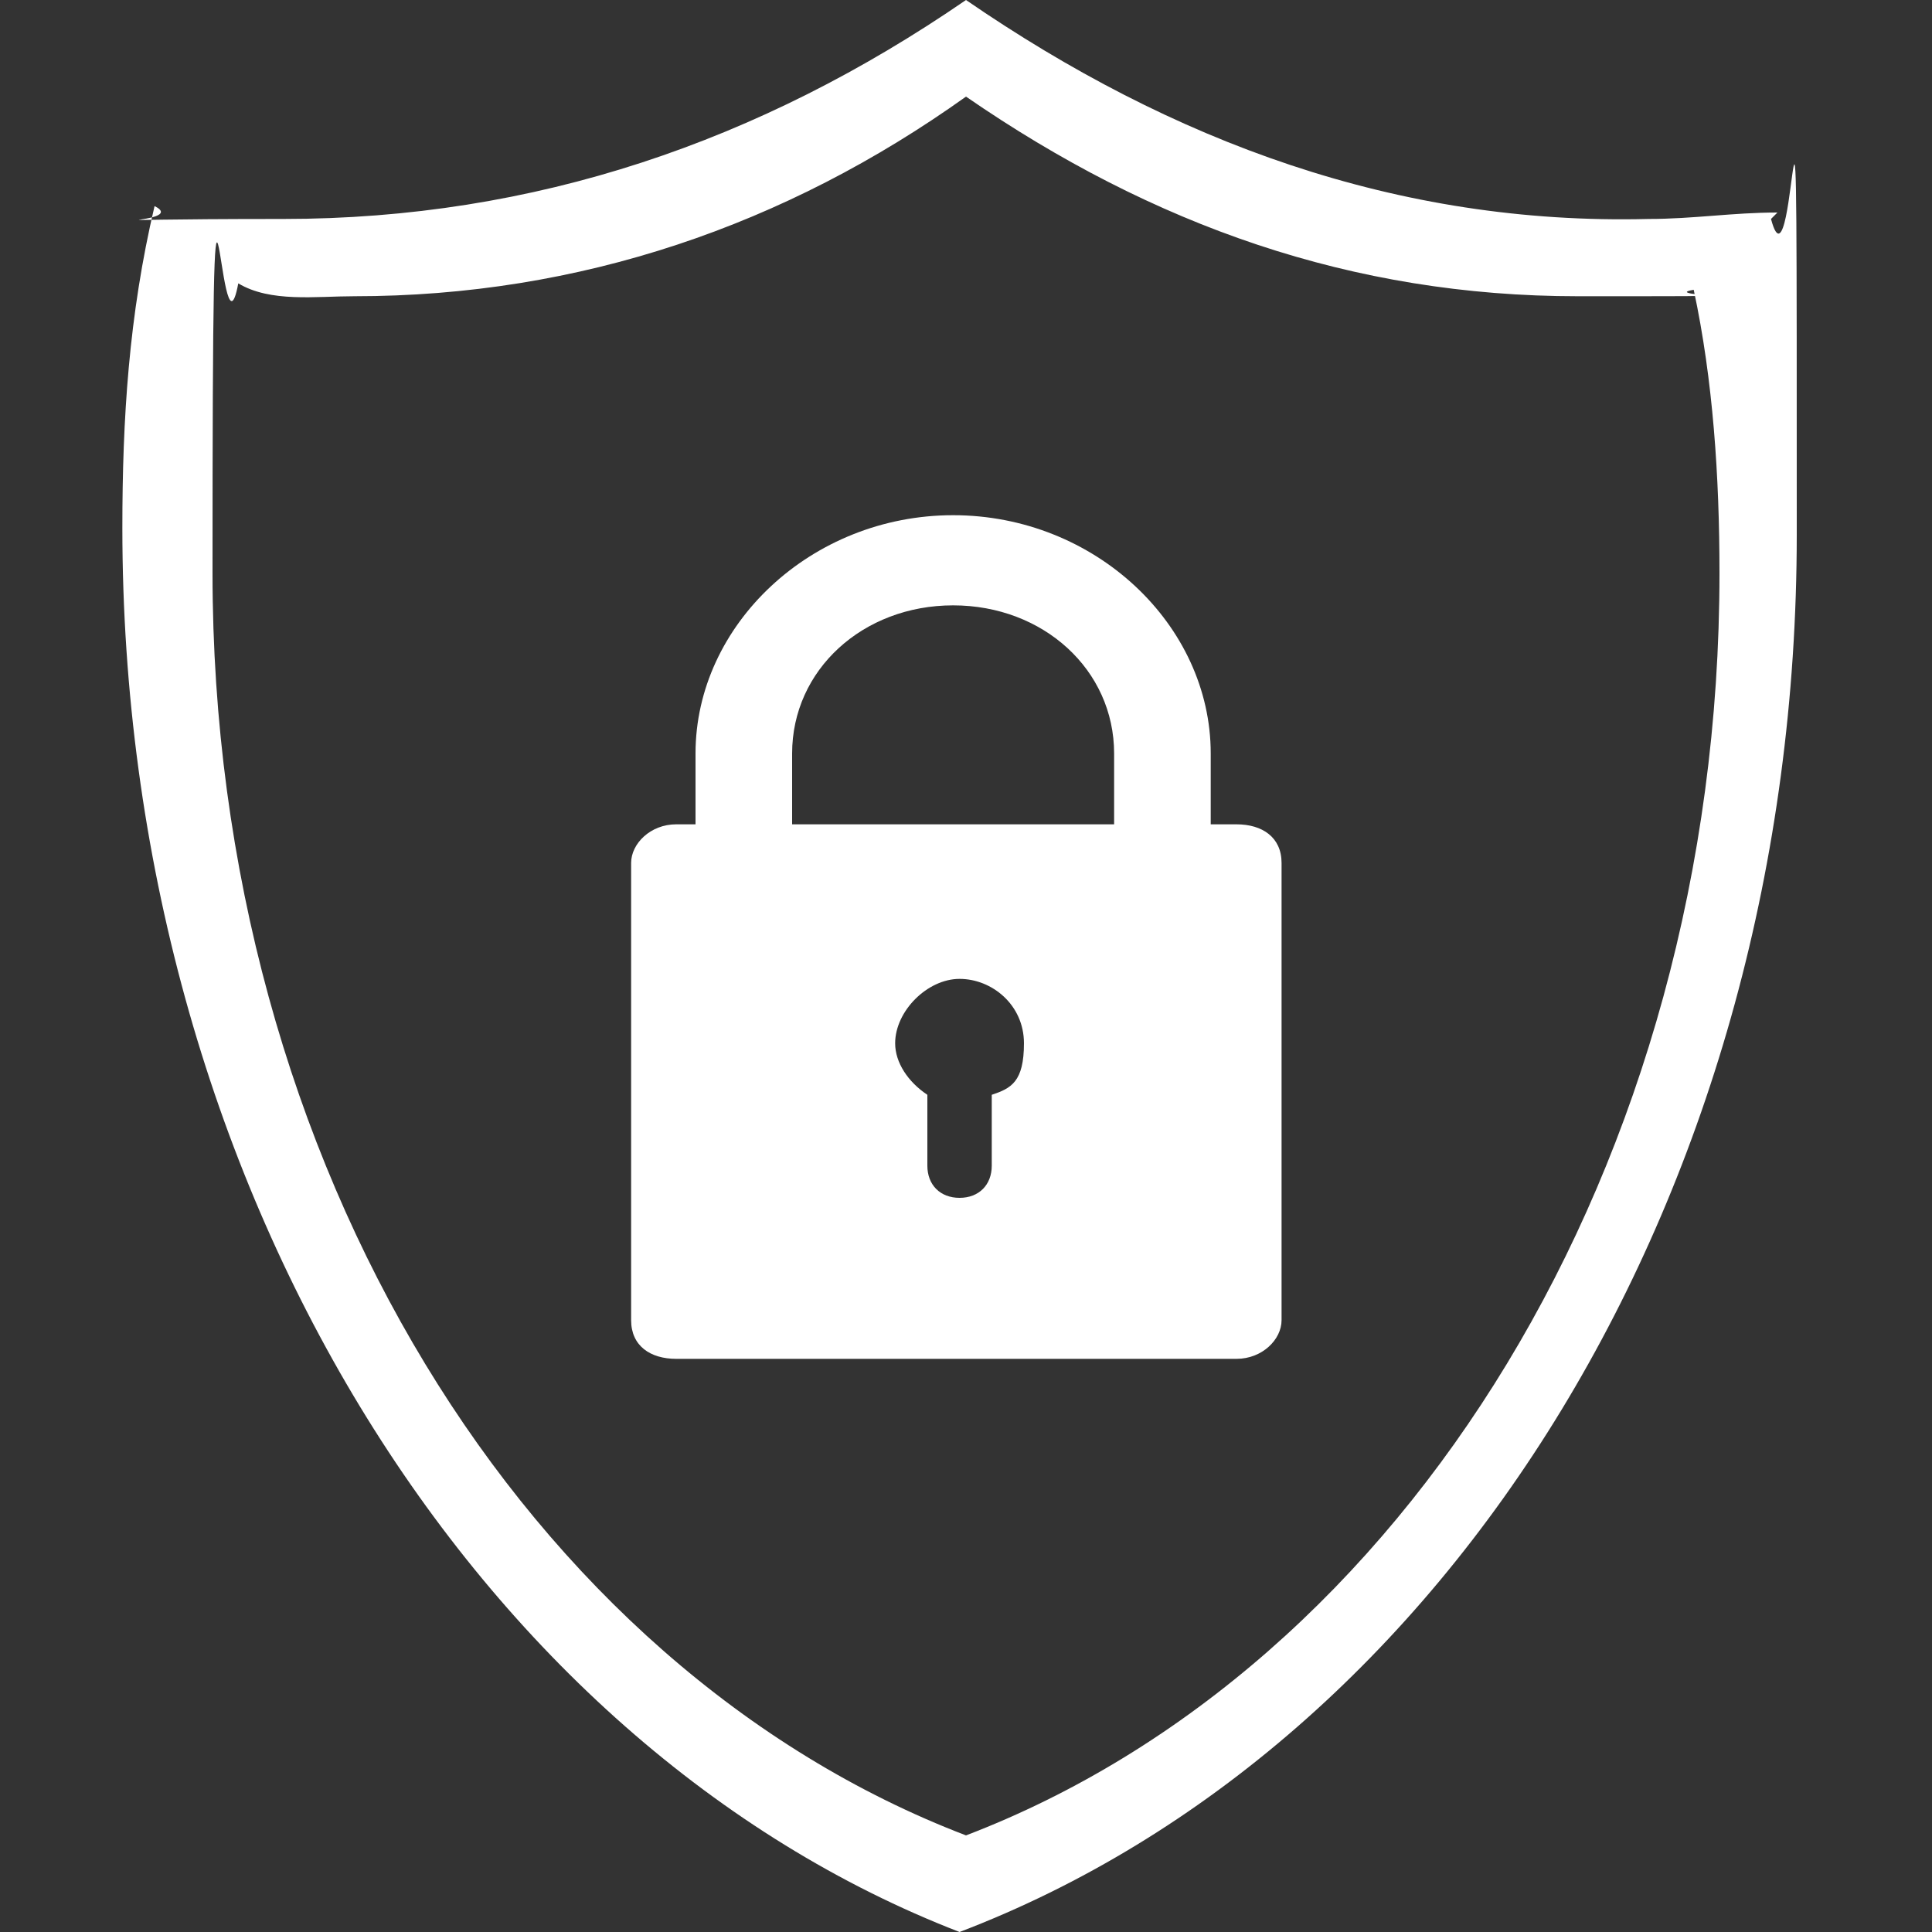 <?xml version="1.0" encoding="UTF-8"?>
<svg id="Layer_1" xmlns="http://www.w3.org/2000/svg" version="1.1" viewBox="0 0 30 30">
  <rect x="0" y="0" width="30" height="30" fill="#333333" stroke="none"/>
  <!-- Generator: Adobe Illustrator 29.0.1, SVG Export Plug-In . SVG Version: 2.1.0 Build 192)  -->
  <defs>
    <style>
      .st0 {
        fill: #fff;
      }
    </style>
  </defs>
  <path class="st0" d="M27.6,3.3c-.7,0-1.3.1-2,.1C21.7,3.5,18.2,2.2,15,0c-3.2,2.2-6.7,3.4-10.6,3.4s-1.4.1-2-.2h0c-.4,1.7-.5,3.3-.5,5,0,10.2,5.5,18.9,13,21.8h0c7.6-2.9,13-11.5,13-21.7s0-3.4-.4-4.9ZM15,28.5h0c-6.8-2.6-11.7-10.4-11.7-19.6s.1-2.9.4-4.5h0c.5.3,1.2.2,1.8.2,3.5,0,6.7-1.1,9.5-3.1,2.9,2,6,3.1,9.5,3.1s1.2,0,1.8-.1c.3,1.4.4,2.9.4,4.4,0,9.2-4.9,17-11.7,19.6Z"/>
  <path class="st0" d="M19.2,12.8h-.4v-1.1c0-2-1.8-3.7-4-3.7s-4,1.7-4,3.7v1.1h-.3c-.4,0-.7.3-.7.6v7.1c0,.4.3.6.7.6h8.7c.4,0,.7-.3.7-.6v-7.1c0-.4-.3-.6-.7-.6ZM15.4,17v1.1c0,.3-.2.5-.5.5s-.5-.2-.5-.5v-1.1c-.3-.2-.5-.5-.5-.8,0-.5.5-1,1-1s1,.4,1,1-.2.7-.5.8ZM17.3,12.8h-5v-1.1c0-1.3,1.1-2.3,2.5-2.3s2.5,1,2.5,2.3v1.1Z"/>
</svg>
